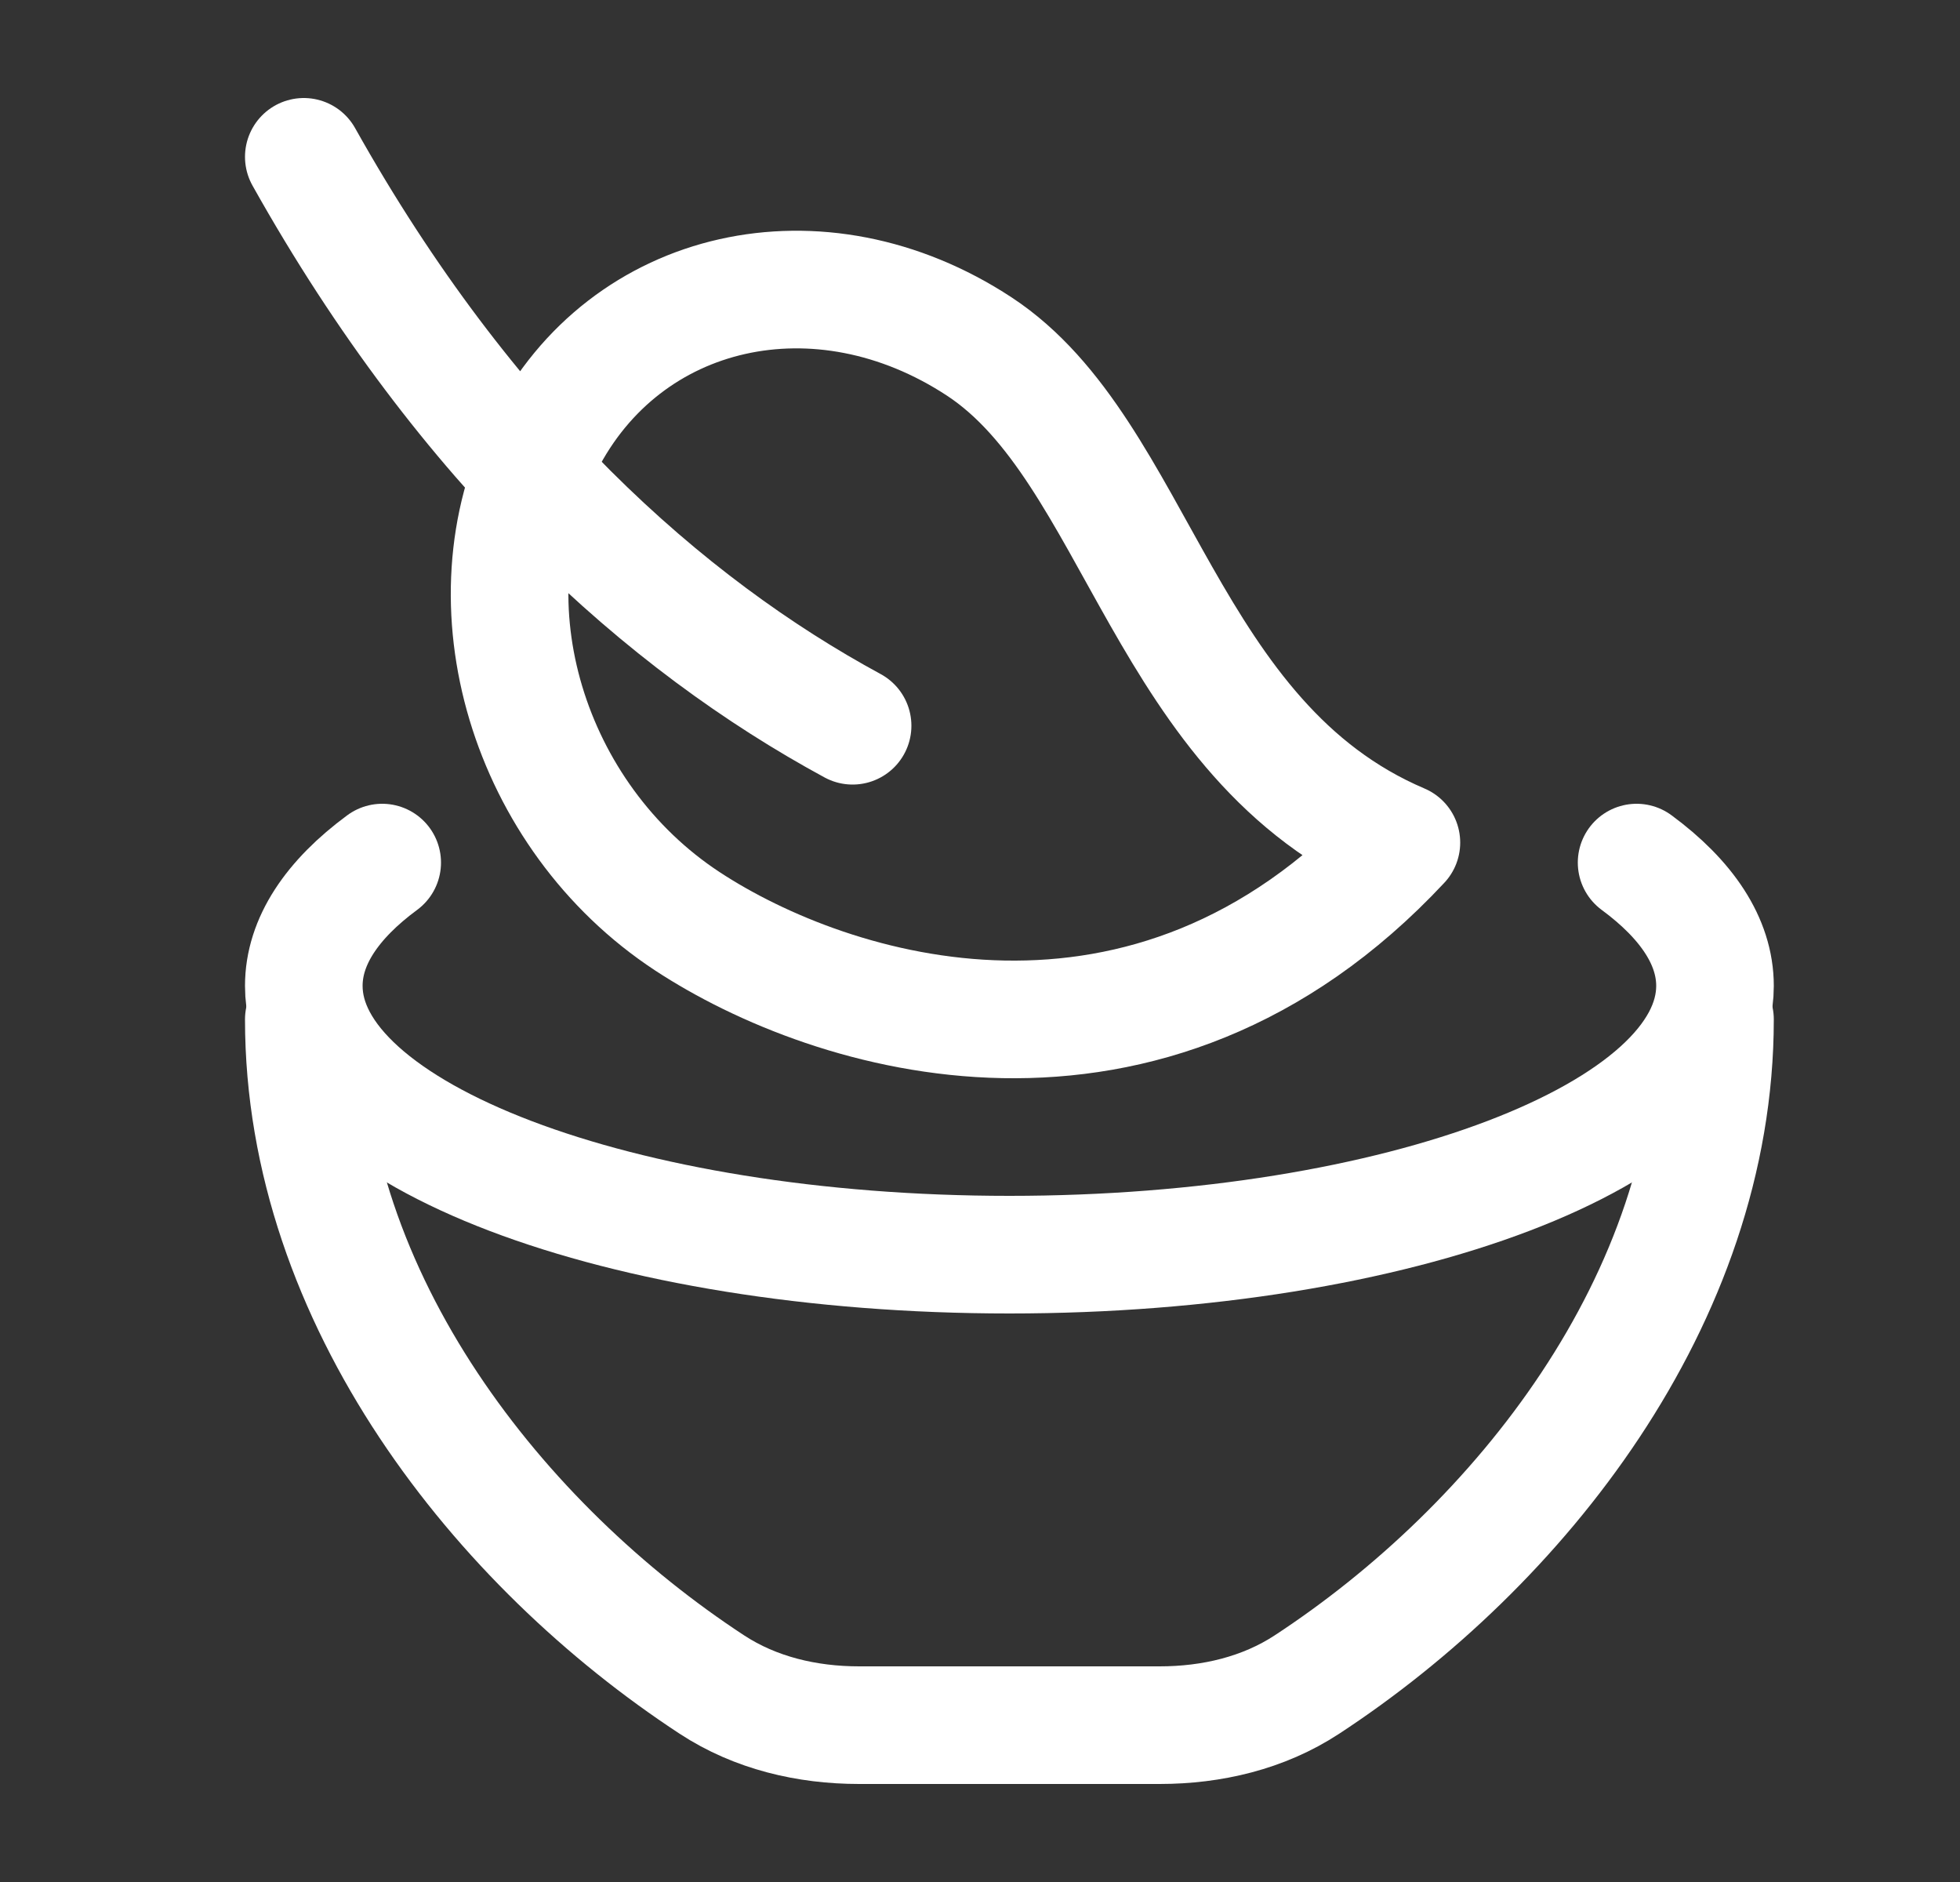 <svg width="25" height="24" viewBox="0 0 25 24" fill="none" xmlns="http://www.w3.org/2000/svg">
<rect x="0" y="0" width="25" height="24" fill="#333333" stroke="none"/>
<path d="M10.875 9.255C8.481 7.958 5.956 5.714 3.875 2M12.491 4.419C10.456 3.083 7.972 3.642 6.944 5.666C5.916 7.69 6.733 10.413 8.768 11.749C10.61 12.958 14.642 14.208 17.875 10.745C14.846 9.455 14.525 5.755 12.491 4.419Z" stroke="white" stroke-width="1.5" stroke-linecap="round" stroke-linejoin="round"/>
<path d="M4.875 11C4.236 11.471 3.875 12.005 3.875 12.572C3.875 14.465 7.904 16 12.875 16C17.846 16 21.875 14.465 21.875 12.572C21.875 12.005 21.514 11.471 20.875 11" stroke="white" stroke-width="1.5" stroke-linecap="round"/>
<path d="M21.875 13C21.875 16.577 19.369 19.715 16.67 21.482C16.115 21.846 15.455 22 14.792 22H10.958C10.295 22 9.635 21.846 9.08 21.482C6.381 19.715 3.875 16.577 3.875 13" stroke="white" stroke-width="1.5" stroke-linecap="round"/>
</svg>
